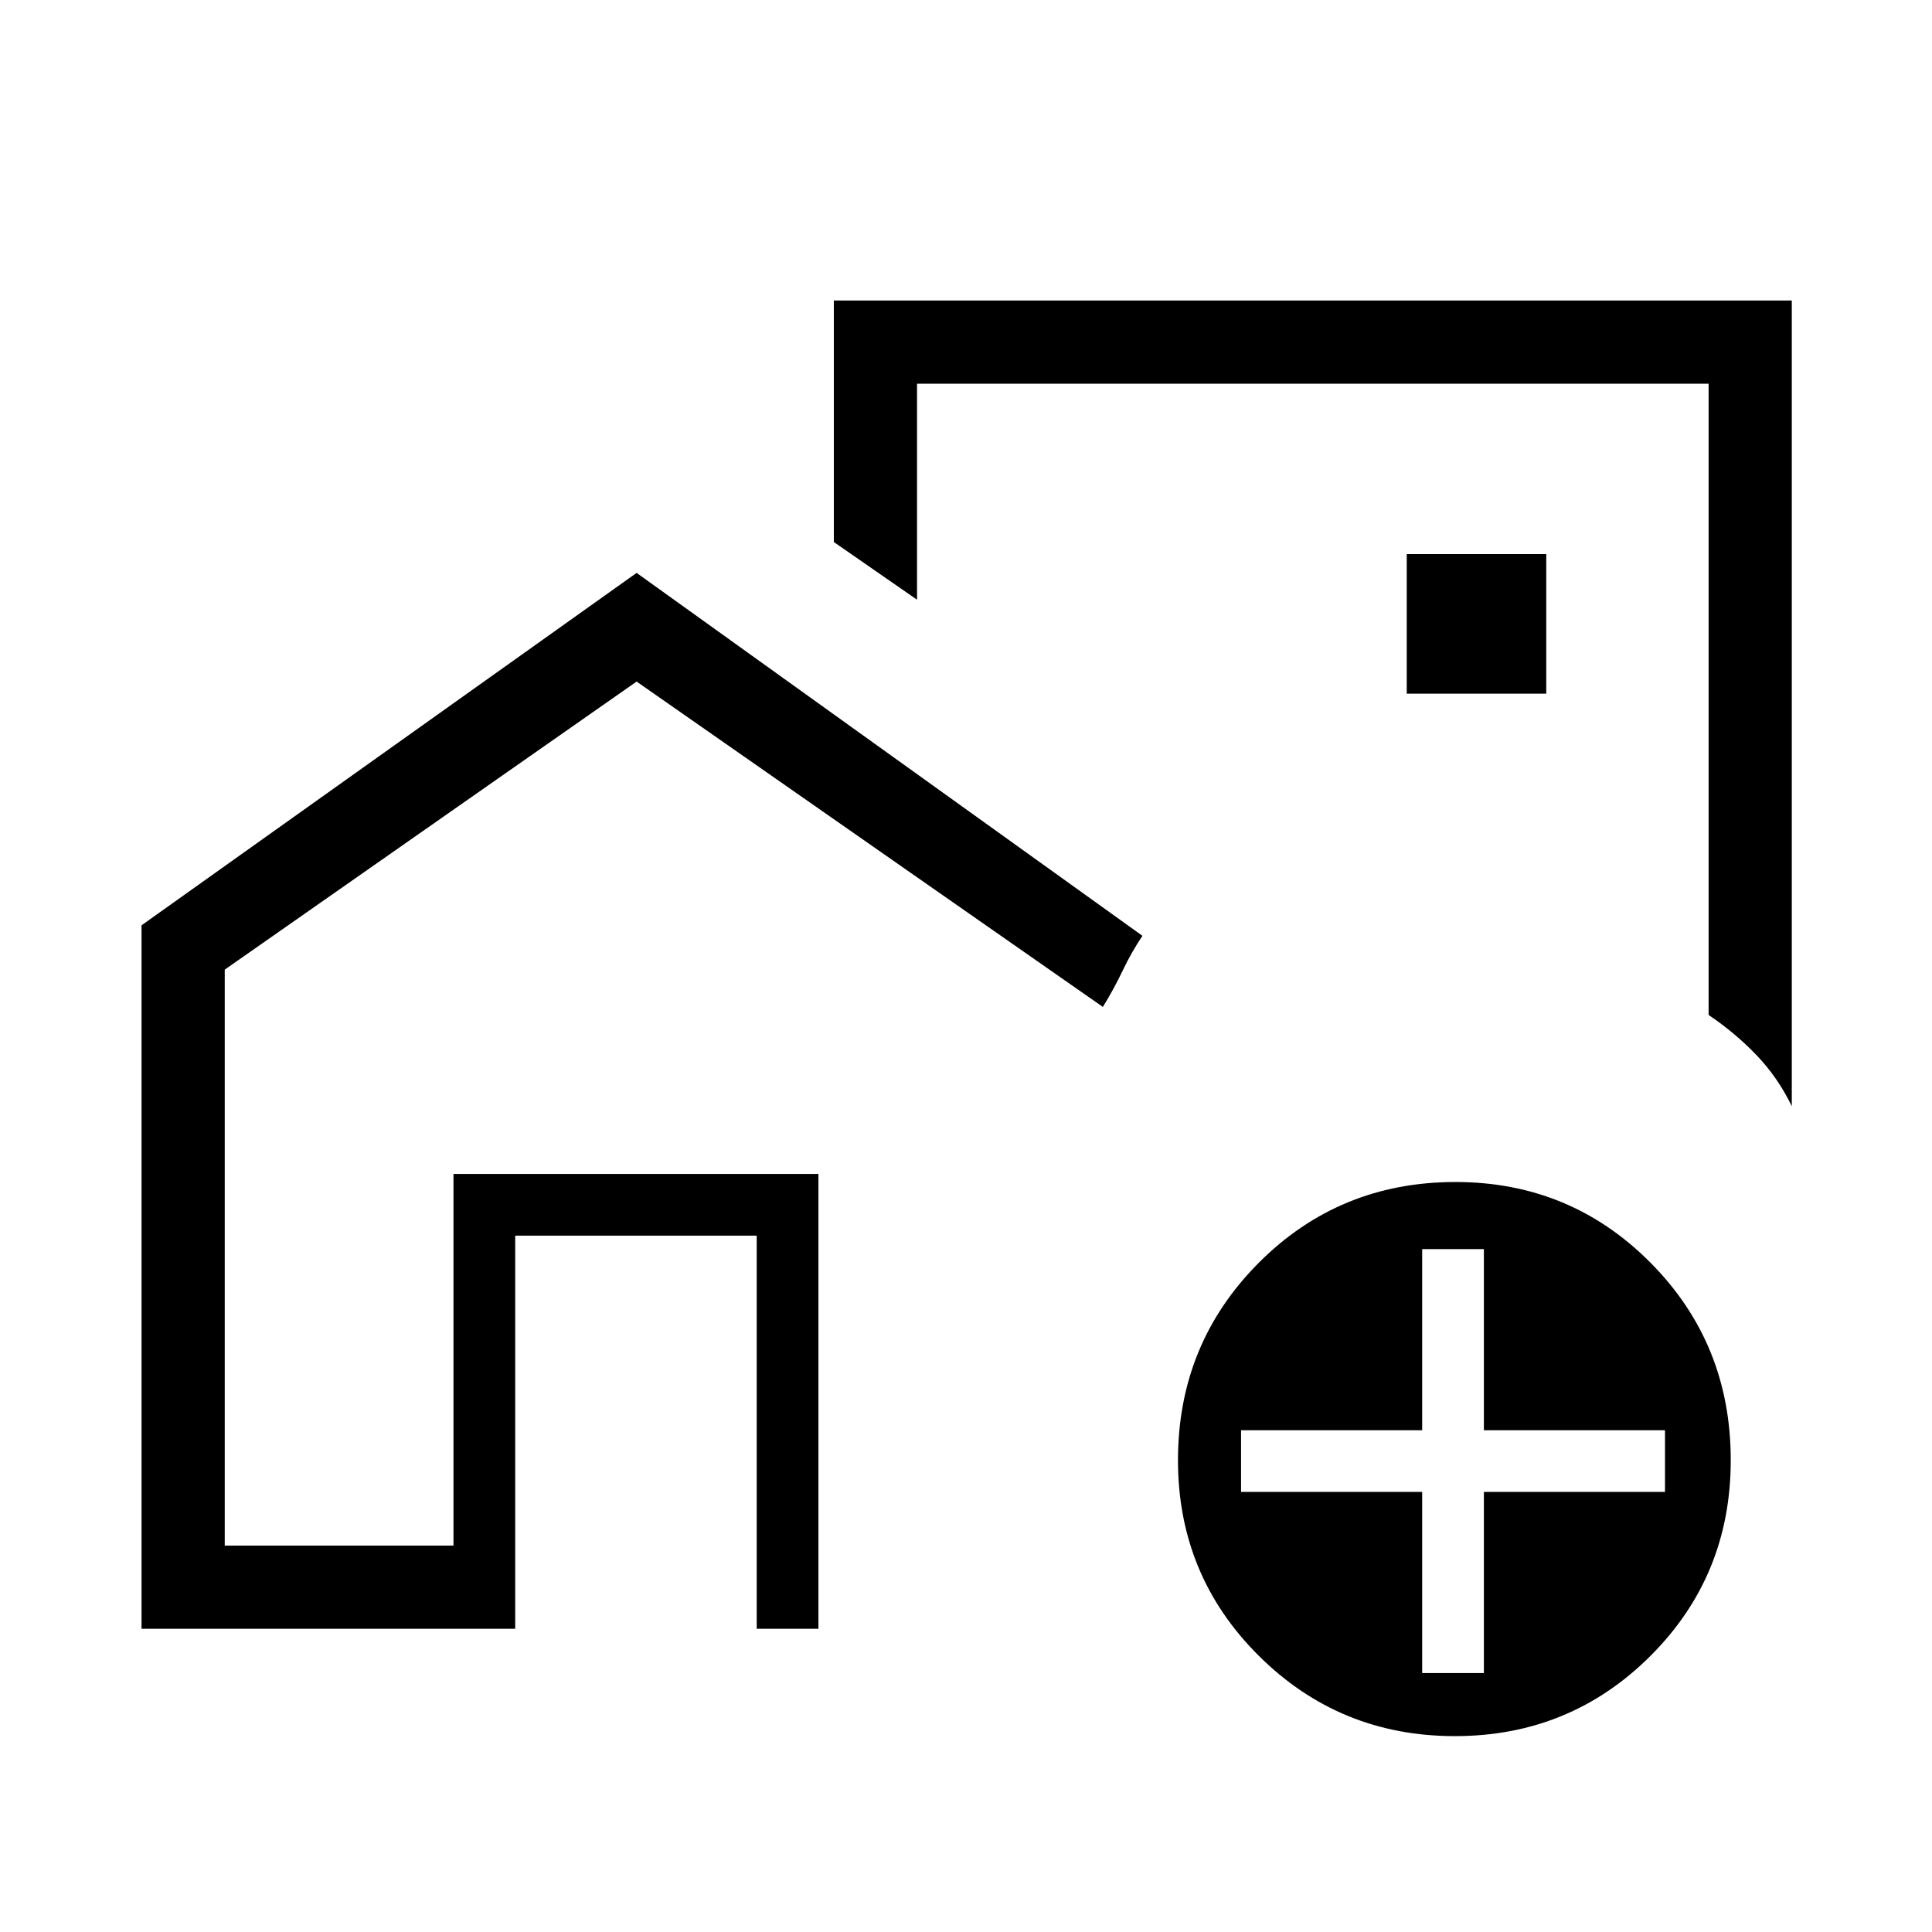 <svg xmlns="http://www.w3.org/2000/svg" height="40" viewBox="0 -960 960 960" width="40"><path d="M225.33-192v-184.67h181.34V-192v-184.67H225.33V-192Zm398.34-351ZM70.33-150.67v-349.55l246-175.11L567.67-495q-5.4 8.03-9.84 17.33-4.44 9.31-9.83 18L316.33-621.33 111.67-478.19V-192h113.66v-184.67h181.34v226H376V-346H256v195.33H70.33Zm820-660v400.34q-6.88-14.22-17.44-25.28-10.56-11.06-23.89-20.06v-313.66H455.67V-662l-41.34-28.67v-120h476ZM699-615.33h69.33v-69.34H699v69.34Zm23.9 518q-57.26 0-97.41-39.92-40.16-39.93-40.16-97.17 0-57.75 40.04-98t97.84-40.25q57.12 0 96.96 40.14Q860-292.38 860-234.44q0 57.44-39.92 97.27-39.92 39.84-97.18 39.84Zm-16.23-31.34h30.66v-90h90v-30.66h-90v-90h-30.66v90h-90v30.66h90v90Z"/></svg>